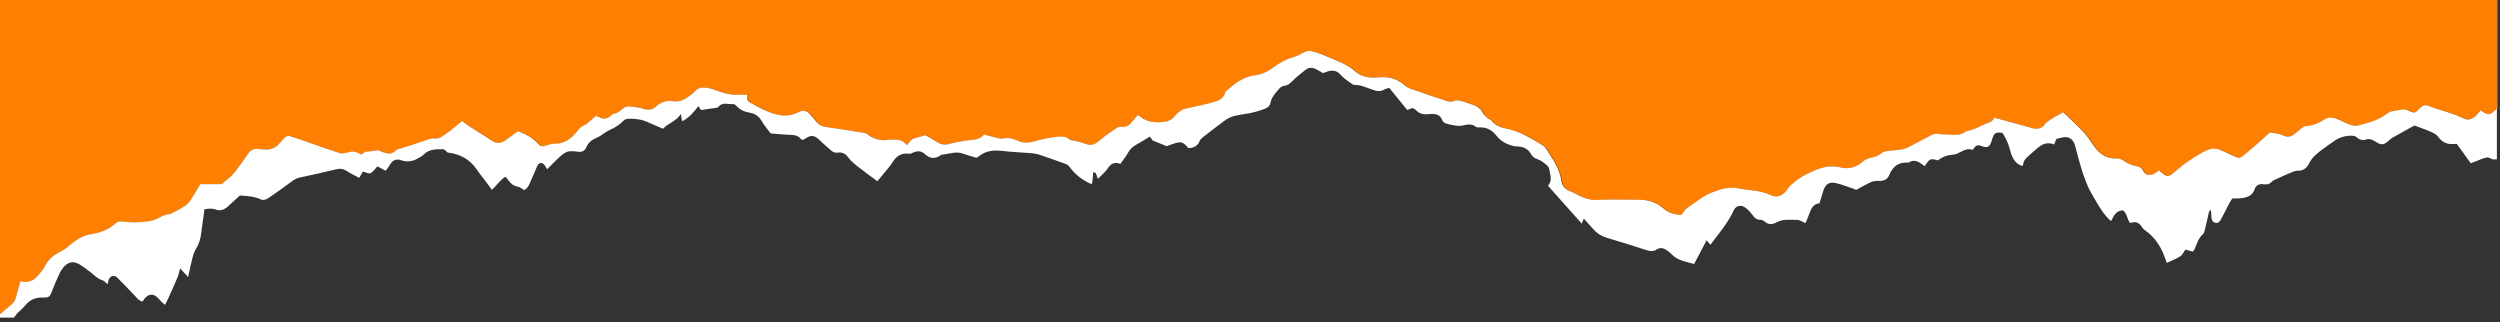 <?xml version="1.0" encoding="utf-8"?>
<!-- Generator: Adobe Illustrator 18.0.0, SVG Export Plug-In . SVG Version: 6.00 Build 0)  -->
<!DOCTYPE svg PUBLIC "-//W3C//DTD SVG 1.1 Basic//EN" "http://www.w3.org/Graphics/SVG/1.1/DTD/svg11-basic.dtd">
<svg version="1.1" baseProfile="basic" id="Layer_1"
	 xmlns="http://www.w3.org/2000/svg" xmlns:xlink="http://www.w3.org/1999/xlink" x="0px" y="0px" viewBox="0 0 2000 258"
	 xml:space="preserve">
<rect x="0" y="0" width="2000" height="258" fill="#333333" stroke="none"/>
<g>
	<path fill="none" d="M1992.4,126.9c-2.5-1.9-4.7-1.1-7-0.2c-3.1,1.1-6.1,2.3-9.5,3.7c-3.8-5.3-7.5-10.4-11.1-15.4
		c-1,0-1.7-0.1-2.4,0c-5.3,0.5-9.3-1.3-12.5-5.7c-1.4-1.9-3.8-3.2-6-4.1c-4.2-1.9-8.7-3.3-13.1-5c-5.9,3.3-11.9,6.5-17.8,9.9
		c-0.9,0.5-1.6,1.2-2.3,1.9c-4.7,4.1-6.1,4.2-11.4,0.9c-2.4-1.5-4.7-2.6-7.9-1.3c-1.6,0.6-4.6-0.1-5.9-1.3c-2.2-2.1-4.4-2.1-6.9-1.9
		c-4.2,0.3-8.2,1.5-11.6,4c-3.4,2.4-6.9,4.7-10.2,7.2c-4.1,3.1-8.1,6.3-10.4,11.2c-1.7,3.4-4.5,5.7-8.7,5.6c-1.4,0-3,0.4-4.3,0.9
		c-4.4,1.8-8.8,3.8-13.2,5.8c-1.2,0.5-2.6,1-3.4,2c-1.9,2.1-4.1,2.5-6.8,2.1c-3.5-0.5-6,1.1-7.1,4.2c-1.3,4.1-4.5,5.8-8.1,6.6
		c-2.8,0.7-5.8,0.4-9.7,0.6c-0.6,1-1.8,2.8-2.8,4.6c-2.2,4.1-4.2,8.3-6.4,12.4c-0.9,1.6-2.3,3-4.5,2.4c-2-0.6-2.8-2.1-2.9-4.2
		c-0.1-2.1-0.3-4.2-0.5-6.2c-1.1,0.7-1.5,1.5-1.7,2.4c-1,4.4-1.9,8.7-3,13.1c-0.4,1.4-0.7,3.2-1.7,4.1c-3.4,3.1-4.6,7.2-6.3,11.2
		c-0.4,1-1.1,1.9-1.7,2.7c-2.3-0.6-4.3-1.2-6-1.6c-1.6,2.1-2.5,4.4-4.1,5.4c-3.3,2.1-7.1,3.5-10.7,5.2c-0.3-0.7-0.6-1.3-0.8-2
		c-3.2-9.6-8.1-18.1-16.7-24.1c-1.1-0.7-2-1.8-2.7-2.9c-2.1-3.2-4.8-4.5-8.5-3c-0.2,0.1-0.6-0.1-1-0.2c-2.2-3-2.1-7.4-5.4-9.8
		c-5.7,0-7.4,4.5-9.4,8.3c-0.4,0-0.6,0-0.7-0.1c-0.5-0.4-1-0.9-1.4-1.4c-5.2-5.1-8.4-11.4-12.1-17.5c-4.8-7.8-7.8-16.1-10.3-24.8
		c-0.7-2.6-1.5-5.1-2.2-7.7c-0.9-3.2-1.5-6.5-2.6-9.6c-1.6-4.6-5.3-6.6-10-5.5c-1.6,0.4-3.2,0.7-4.6,1.1c-0.7,1.7-1.2,3-1.8,4.5
		c-4.1-1.7-7.9-1.1-11.1,1.2c-3.2,2.3-6.1,5.1-9.1,7.7c-2.3,2-4.4,4-4.6,7.4c0,0.4-0.6,0.7-0.8,0.9c-6.1-2.3-8.2-7.4-9.7-13
		c-1.3-4.9-3.4-9.3-6-13.5c-5.5-0.8-6.6-0.1-8.2,4.8c-0.2,0.5-0.3,1-0.4,1.4c-1.6,5.1-3.5,6.2-8.3,4.3c-2.4-0.9-4.2-0.9-5.6,1.4
		c-0.4,0.5-0.9,1-1.5,1.7c-3.2-1.3-6.1-0.1-9,1.4c-2,1.1-4.3,2.3-6.5,2.4c-4.7,0.3-8.7,1.8-12.1,4.6c-6.1-1.6-6.8-1.3-10.5,4.5
		c-0.3-0.1-0.7-0.1-0.9-0.3c-3.6-2.8-7.3-5.6-12.1-2.5c-0.3,0.2-0.7,0.1-1,0.1c-7.2-0.5-11.7,3.2-14.3,9.5c-1.8,4.3-4.8,5.4-9.1,5.1
		c-2-0.1-4.3,0.4-6.2,1.2c-3.9,1.8-7.6,4-11.5,6.1c-0.5-0.3-1.1-0.7-1.7-0.9c-4.9-1.6-9.7-3.6-14.7-4.7c-5.2-1.1-8.1,1.1-9.7,6.1
		c-1.1,3.3-2,6.6-3.1,10.1c-4.5,0.5-6.4,3.7-7.8,7.5c-1,2.9-2.3,5.7-3.4,8.4c-2.7-1.1-4.8-2.6-6.8-2.6c-5.5,0.1-11.2-1-16.6,2.1
		c-2.8,1.6-6.3,2-9.3-0.8c-0.9-0.8-2.4-1.3-3.7-1.4c-2.9,0-4.4-1.7-6-3.8c-1.7-2.2-3.6-4.4-5.9-6c-3.5-2.5-7.5-1.4-9.2,2.4
		c-4.6,10.1-11.9,18.4-18.6,27.4c-1-1.2-1.8-2.2-3-3.6c-3.5,6.6-6.7,12.7-10,19c-6.7-1.9-13.6-2.9-18.5-8.3c-0.9-1-2-1.7-3.1-2.5
		c-2.6-1.9-5.5-2.7-8.4-0.8c-2.7,1.8-5.2,1.4-8.1,0.5c-10.5-3.4-20.9-6.8-31.5-9.8c-4.7-1.4-8.4-3.7-11.5-7.5
		c-2.2-2.6-4.6-5.1-7.2-7.9c-0.7,1.7-1.1,2.8-1.6,4c-9.1-10.2-17.9-20.1-27-30.3c3.7-4.1,1.7-8.7,1-13.2c-0.2-1.2-1-2.5-2-3.3
		c-2.2-1.8-4.5-3.8-7.1-4.6c-2.6-0.8-4.4-2.2-5.6-4.4c-2.3-4.1-5.8-5.7-10.3-5.9c-0.7,0-1.3,0-2-0.1c-6.1-1-11.7-3.9-15.3-8.6
		c-3.6-4.6-7.6-6.6-13.1-6.6c-1.1,0-2.6,0.2-3.4-0.5c-3-2.6-6.7-2-9.5-1.2c-4.7,1.2-8.8,0-13.2-1.1c-2.2-0.5-3.6-1.4-4.4-3.5
		c-1.3-3.5-4.2-4.5-7.6-4.5c-0.8,0-1.7,0.1-2.5,0.2c-3.9,0.4-7.6,0.1-10.5-3.1c-0.7-0.8-1.9-1.2-2.9-1.8c-1.4,0.5-2.6,1-4.2,1.6
		c-4.8-5.9-9.6-11.8-14.4-17.7c-1.5,0.5-2.9,0.6-4,1.3c-2.9,1.8-5.6,1.3-8.6,0.4c-5-1.6-9.8-4.2-15.4-4.1c-0.5,0-1-0.2-1.4-0.5
		c-3.2-2.4-6.8-4.5-9.3-7.4c-3.1-3.8-6.5-4.1-10.7-2.8c-1.2,0.4-2.5,0.9-3.6,1.3c-1.9-1.1-3.6-2.2-5.4-3.1c-2.9-1.4-5.9-1.7-8.5,0.4
		c-3.8,3-7.6,6-11,9.4c-1.7,1.7-3.1,3.2-5.7,3.4c-1.5,0.1-3.3,1.1-4.3,2.2c-2.9,3.4-6.2,6.6-7.1,11.3c-0.5,2.6-2.1,4-4.5,4.9
		c-5.1,2-10.4,3.4-15.9,4.2c-5.4,0.8-11,1.5-15.6,4.8c-6.3,4.6-12.4,9.4-18.6,14.2c-0.9,0.7-1.7,1.7-2.1,2.7c-1.7,4.1-5,5.5-9,5.6
		c-4.4-5.2-5.9-5.6-12.2-3.4c-1.9,0.7-3.8,1.3-5.2,1.8c-3.7-1.5-7-2.9-11.1-4.5c-0.5-0.7-1.5-2.1-2.3-3.1c-3.9,2.3-7.3,4.5-11,6.5
		c-2.9,1.5-5,3.7-6.6,6.6c-1.7,3-3.9,5.7-6,8.7c-5-2-7.7,0.1-10.3,3.9c-1.9,2.9-4.9,5.2-7.5,7.9c-1.9-1.6-0.4-5-3.9-5.1
		c-0.3,3-0.6,6.1-0.9,9.1c-0.8,0.1-1.1,0.2-1.4,0.1c-6.7-3.3-12.5-7.6-16.8-13.7c-0.6-0.9-1.6-1.7-2.6-2c-7.2-2.6-14.4-5.2-21.6-7.6
		c-2.2-0.7-4.5-1-6.8-1.2c-7.3-0.6-14.6-0.8-21.9-1.7c-7.2-0.8-13.9-0.5-19.7,4.4c-0.5,0.4-1.1,0.6-1.8,1c-3.7-1.1-7.4-2.2-11-3.4
		c-5.7-2-11.1,0.6-16.7,0.9c-0.4,0-0.8,0.5-1.3,0.8c-4.4,2.8-8.1,2.6-12-1.1c-2.9-2.7-5.8-2.9-9.2-1.5c-1.2,0.5-2.5,1.3-3.7,1.1
		c-6.1-0.8-10.2,2-13.2,6.9c-0.8,1.3-1.7,2.5-2.6,3.6c-3.1,3.8-6.3,7.6-9.5,11.5c-5.6-4.2-10.9-8-16-12c-2.6-2-5.2-4.2-7.1-6.8
		c-2.2-3-4.7-4.7-8.4-4.1c-2.2,0.3-3.9-0.3-5.5-1.7c-3-2.7-6.1-5.2-8.9-8c-4.6-4.5-7.2-4.8-12.6-1c-0.4,0.3-0.9,0.4-1.3,0.5
		c-0.5-0.3-1.1-0.4-1.4-0.7c-2.4-3.2-5.8-3.3-9.4-3.4c-5.3-0.1-10.6-0.8-14.8-1.1c-2.7-3.7-5.2-6.6-7.1-9.8c-2.3-4-5.3-6.2-9.8-6.8
		c-3.9-0.6-7.3-2.1-10.1-5c-0.8-0.8-1.9-1.9-2.8-1.8c-4.1,0.3-8.7-2-12.1,2.3c-0.3,0.4-1.2,0.6-1.8,0.7c-3.9,0.6-7.9,1.1-12,1.7
		c-0.7-1-1.4-2.1-2.1-3.1c-3.7,4.7-7.2,9.3-13,12.1c-0.3-1.9-0.5-3.2-1-5.8c-3.8,5.9-9.9,7.3-14.3,11.8c-4.6-2-9.1-4-13.7-5.9
		c-1.8-0.7-3.8-1.3-5.7-1.6c-2.6-0.4-5.3-0.6-7.9-0.5c-1.4,0-3.1,0.4-4,1.3c-3.2,3.2-6.8,5.8-11,7.5c-1.4,0.5-2.6,1.4-3.9,2.2
		c-2.1,1.3-3.9,3.1-6.2,3.9c-4,1.6-7.3,3.7-9,8c-1.1,2.8-3.4,3.9-6.5,3.5c-1.3-0.2-2.7-0.4-4-0.4c-1.8,0-3.7-0.1-5.2,0.6
		c-2.2,1.1-4.2,2.6-6,4.3c-3.2,3-6.3,6.2-9.6,9.5c-0.9-1.5-1.3-2.6-2.1-3.4c-1.9-2.3-4-2.2-5.6,0.4c-0.4,0.7-0.7,1.5-1,2.3
		c-1.8,4.1-3.6,8.2-5.4,12.4c-0.9,2.2-2.2,4.1-4.4,4.9c-1.7-1-3.2-2.4-4.8-2.6c-3.5-0.5-5.8-2.3-7.6-5.1c-0.6-0.9-1.4-1.8-2.4-2.9
		c-4.2,2.4-6.6,6.5-10.9,10.5c-1.1-1.6-2.2-3.2-3.3-4.6c-3-4-6.2-7.8-9-12c-5.7-8.3-13.7-12.2-23.2-13.3c-1.2-1-2.3-2.6-3.4-2.6
		c-5.4,0.1-11-0.3-15.4,4c-1.6,1.6-3.7,2.7-5.7,3.8c-4,2.1-8.1,2.5-12.5,1c-1.6-0.5-3-0.6-4.2-0.4c-0.1,0-0.1,0-0.2,0.1
		c-0.4,0.1-0.7,0.3-1.1,0.4c-1.5,0.7-2.7,1.9-3.7,3.8c-0.8,1.5-2,2.9-3.2,4.6c-2.4-1.2-4.4-2.3-6.7-3.5c-1.5,1.6-2.8,3.5-4.6,4.9
		c-2.3,1.8-4.7-0.3-7-0.8c-1,1.8-1.9,3.3-2.9,5.1c-3.6-2-7.1-3.6-10.3-5.7c-2.6-1.7-5-1.9-8-1.2c-9.7,2.4-19.4,4.5-29.2,6.6
		c-2.7,0.6-4.8,1.8-7,3.5c-6.1,4.7-12.3,9.1-18.7,13.3c-1.3,0.9-3.8,1.5-5.1,0.9c-5.4-2.5-11.2-2.9-17.2-3.3c-3,2.8-6.2,5.7-9.4,8.6
		c-2.8,2.5-6.1,4.1-9.6,2.7c-3-1.2-5.8-0.8-9.3-0.3c-0.8,6.1-1.8,12.1-2.5,18.2c-0.5,4.5-1.5,8.8-3.9,12.7c-1.5,2.4-2.5,5.1-3.2,7.8
		c-1.3,5-2.3,10-3.5,15.5c-2.2-2.4-4.1-4.5-6.4-6.9c-0.8,2.8-1.2,5.3-2.2,7.5c-2.6,6.1-5.4,12.2-8.1,18.2c-0.5,1.1-1.2,2.2-1.9,3.5
		c-1-0.9-1.6-1.4-2.2-2c-1.2-1.2-2.3-2.4-3.4-3.6c-3.4-3.6-7.5-3.5-10.6,0.5c-0.6,0.8-1.1,1.6-1.6,2.4c-2.6-0.4-3.9-2.1-5.4-3.7
		c-4.9-5.2-9.8-10.4-14.9-15.4c-2.4-2.4-5.6-1.5-6.8,1.6c-0.4,1-0.5,2.2-0.9,3.7c-1.7-1.3-2.8-2.8-4.2-3.2c-3.9-1.2-6.4-4-9.4-6.4
		c-2.8-2.3-5.8-4.4-8.9-6.3c-4.8-2.9-9.2-2-12.8,2.3c-1.3,1.5-2.4,3.2-3.2,5c-2.3,5.1-4.6,10.3-6.6,15.6c-0.9,2.4-2.3,3.6-4.7,3.6
		c-0.8,0-1.7,0.1-2.5,0c-5.2,0-9.7,1.6-13.1,5.8c-2,2.4-4.5,4.5-6.5,6.9c-0.9,1.1-1.8,2.3-2.7,3.4h1985.3V127.3
		C1995.3,127.2,1993.4,127.6,1992.4,126.9z"/>
	<path fill="none" d="M1996.8,0H0C665.6,0,1331.2,0,1996.8,0L1996.8,0z"/>
	<path fill="none" d="M0,0L0,0l0,252c0,0,0,0,0,0C0,168,0,84,0,0z"/>
	<path fill="#FF7F00" d="M316.5,127.7c0.1,0,0.1,0,0.2-0.1c-0.4,0.1-0.9,0.2-1.3,0.4C315.8,128,316.2,127.8,316.5,127.7z"/>
	<path fill="#FF7F00" d="M10.2,243.3c1.9-1.6,2.7-3.6,3.3-5.9c1-4.1,2.3-8.2,3.5-12.4c6.5,1.9,10.9-0.6,14.5-5.1
		c1.8-2.2,3.7-4.4,5-6.8c2.6-5.4,6.9-9,12.1-11.5c3-1.5,5.6-3.5,8.1-5.6c4.9-4.1,10-7.4,16.6-8.5c7.2-1.2,14.3-3.5,19.8-8.8
		c1.4-1.4,3.2-1.6,5.1-1.4c3.7,0.3,7.3,0.8,11,0.6c4.8-0.2,9.8-0.2,14.3-1.7c4.3-1.4,7.9-4.8,12.8-4.7c0.5,0,0.9-0.4,1.4-0.6
		c3.6-2,7.4-3.9,10.9-6.1c1.7-1.1,3.3-2.8,4.4-4.5c2.8-4.1,5.2-8.5,7.9-12.9c5.7,0,11.2,0,17.1,0c2.3-2,5-4.2,7.6-6.5
		c1.2-1.1,2.3-2.4,3.3-3.7c3.5-4.8,7-9.6,10.5-14.5c1.8-2.6,4.2-3.7,7.3-3.5c1.3,0.1,2.6,0.3,4,0.4c5.4,0.5,10.3-0.4,13.8-5.2
		c1-1.3,2.3-2.4,3.4-3.7c1.6-1.9,3.5-2.3,5.8-1.4c3.6,1.3,7.2,2.5,10.9,3.7c9.4,3.2,18.8,6.6,28.3,9.7c1.3,0.4,2.9,0,4.3-0.3
		c2.1-0.3,4.3-1.3,6.3-1.1c2.2,0.2,4.2,1.6,6.4,2.4c1.1-0.8,2.2-1.8,2.5-2c4.1-0.5,7.1-0.9,10.1-1.3c0.1-0.4,0.3-0.4,0.4-0.4
		c0.6,0.3,1.2,0.6,1.8,0.9c4.3,1.9,8.6,3.7,12.8-0.6c0.7-0.8,2.1-1,3.2-1.3c6.5-2.1,13-4,19.4-6.3c3.2-1.1,6.2-2.2,9.7-1.9
		c1.1,0.1,2.3-0.2,3.3-0.8c2.7-1.7,5.3-3.4,7.8-5.4c3.1-2.4,6.1-5.1,9.3-7.7c3.1,2.2,5.9,4.2,8.8,6.1c5.2,3.4,10.4,6.6,15.6,9.9
		c3.5,2.3,7,1.8,10.3-0.5c3.4-2.4,6.7-4.9,10.1-7.3c6.3,2.3,12.1,5.4,16.6,10.5c1.6,1.8,3.3,1.7,5.4,1c2.5-0.8,5.2-1.6,7.8-1.6
		c6,0,10.6-2.6,14.6-6.6c3.1-3.1,5.2-7.4,9.9-8.6c0.3-0.1,0.5-0.5,0.7-0.7c2.5-2.1,5-4.3,7.4-6.3c1,0.4,1.7,0.6,2.3,0.9
		c3.5,1.8,6.7,1.8,9.6-1.1c0.7-0.7,1.6-1.3,2.5-1.5c3.1-0.6,5.3-2.5,7.6-4.5c1.1-1,3.1-1.6,4.5-1.4c3.9,0.4,8,0.8,11.7,2
		c4,1.3,7.2,0.7,10.1-2.1c3.6-3.4,7.9-4.8,12.8-4.1c4.1,0.5,8-0.2,11.4-2.6c2.2-1.5,4.6-2.9,6.3-4.9c3-3.6,6.7-3.9,10.8-3
		c1.6,0.3,3.2,0.8,4.8,1.3c6.9,2.6,13.9,4.6,21.4,4.1c1.8-0.1,3.6,0,5.4,0c-0.5,4.6-0.3,4.9,3.5,7c3.5,1.9,7,3.8,10.6,5.5
		c8.5,3.9,17.2,6.3,26.3,1.6c0.3-0.2,0.6-0.2,0.9-0.4c3.6-1.8,6.4-0.6,8.9,2.2c1.9,2.1,3.7,4.3,5.5,6.4c2,2.2,4.5,3.2,7.5,3.6
		c4.9,0.6,9.8,1.5,14.8,2.2c4.1,0.6,8.2,1.2,12.3,1.9c1.9,0.3,4.2,0.5,5.7,1.6c5.2,4.1,10.9,5.4,17.3,4.4c0.8-0.1,1.7,0,2.5,0
		c4.5-0.4,8.6,0.2,11.8,4.3c1-1.3,1.8-2.4,2.7-3.3c0.7-0.7,1.4-1.5,2.3-1.8c3.5-1.1,7-2,9.9-2.8c3.7,2.2,7,4.1,10.4,6.1
		c3.1,1.8,6.2,1.6,9.6,0.6c3.6-1.1,7.4-1.6,11.2-2.3c5.5-1,11.6,0.1,15.5-5c1.6,0.4,2.9,0.8,4.2,1.1c3.9,0.8,8,2.7,11.7,2
		c4.8-0.9,8.4,0.8,12.4,2.3c3.6,1.4,7.1,1.4,10.8,0.4c4.7-1.2,9.3-2.6,14.1-3.2c5.3-0.6,10.9-2.4,15.8,1.6c0.7,0.6,1.9,0.5,2.9,0.7
		c2.4,0.6,4.9,0.9,7.1,1.8c6.6,2.6,9,2,14.4-2.7c4-3.5,8.5-6.3,12.9-9.3c0.9-0.6,2.2-1,3.3-0.8c4.5,0.6,7.2-1.7,9.6-5
		c1.2-1.5,2.5-2.9,3.8-4.4c1.1,0.6,1.7,0.8,2.2,1.2c5.6,4.8,12.1,5,18.9,4.2c3.1-0.3,5.8-1.6,7.9-3.9c1.1-1.2,2.1-2.6,3.4-3.6
		c1.5-1.2,3.2-2.4,5.1-2.9c6.9-1.7,14-2.8,20.8-4.8c4.6-1.4,10-2.3,11.6-8.2c0.2-0.6,0.8-1.1,1.2-1.5c6.6-6,13.5-11.2,22.8-12.4
		c5.5-0.7,10.5-3.1,15-6.5c5.2-4,11.1-6.8,17.4-8.6c4.1-1.2,7.6-4.9,12-4.3c4.2,0.6,8.3,2.3,12.3,4.1c8.2,3.6,16.7,6.4,23.7,12.5
		c4.9,4.4,11.8,5.1,18,4.5c8-0.8,14.7,0.8,20.8,6c1.4,1.2,3,2.3,4.7,2.9c9.9,3.4,19.8,6.7,29.7,10.1c0.3,0.1,0.6,0.3,1,0.3
		c1.5,0,3.1,0.3,4.4-0.3c2.4-1.1,4.5-0.7,6.7,0.1c3,1,6,2,9,3c3.2,1.1,5.7,3,7.4,6.3c0.8,1.7,2.5,3,4,4.3c1,0.9,2.5,1.3,3.3,2.2
		c2.9,3.6,6.9,5.1,11.2,6c10.6,2,19.5,7.5,28.5,12.9c1.3,0.8,2.6,1.7,3.4,2.9c5.1,8.2,11,15.9,12.4,25.9c0.5,4,2.7,6.7,6.4,8.2
		c1.8,0.8,3.7,1.5,5.5,2.5c5.7,3.4,11.5,5.2,18.5,4.7c10.4-0.7,21,0.1,31.5-0.1c7.7-0.1,14.4,2.2,20.2,7.2c4.1,3.6,9,4.7,14,5
		c1.7-2.1,2.8-4.4,4.6-5.6c6.6-4.4,12.5-9.7,20.3-12.6c6.8-2.5,13.2-4.5,20.7-3.1c8.8,1.7,17.8,1.4,26.2,5.5
		c4.9,2.4,9.8,0.2,12.8-4.6c0.9-1.4,2-2.6,3.2-3.7c6.1-5.6,13.2-9.4,20.9-12.4c6.1-2.4,12.2-3.1,18.5-1.6c7,1.7,12.9-0.1,18-4.7
		c1.9-1.7,3.8-2.3,6.2-2.9c2.7-0.7,5.7-1.4,7.7-3.1c2.1-1.8,4.2-2.1,6.7-2.5c5.4-0.7,11-0.5,16.1-3.1c6.3-3.3,12.6-6.7,18.9-9.9
		c1-0.5,2.2-0.6,3.4-0.6c1.8,0,3.7,0.5,5.5,0.4c6-0.1,12.3,2,17.8-2.3c0.6-0.5,1.6-0.3,2.4-0.6c2.2-0.7,4.4-1.4,6.5-2.3
		c2.6-1.1,5-2.6,7.7-3.5c2.7-1,5.2-1.9,6.1-4.7c10.4,2.9,20.5,5.7,30.6,8.4c4,1.1,7.6,0.5,10.2-3.3c0.9-1.3,2.3-2.2,3.7-3.1
		c1.6-1.1,3.3-2.2,5.1-3.2c2-1.1,4-2.1,5.7-3c5.5,5.3,10.7,10,15.5,15c3.3,3.5,6,7.5,8.7,11.5c4,6,9.7,10.6,17.7,10.4
		c2.6-0.1,4.9,0.5,7,2.1c2.8,2.2,6,3.5,9.6,4c2.3,0.4,4.2,1.2,5.4,3.7c1.8,3.7,5.3,4.3,8.9,2.3c1.3-0.7,2.4-1.6,3.9-2.6
		c1.2,1.1,2.3,2.1,3.5,3c2.6,2,4.2,2,6.7,0.1c0.7-0.5,1.3-1.1,1.9-1.6c7.8-6.8,16.2-12.7,25.5-17.3c3.9-1.9,7.6-2.2,11.5-0.5
		c3.8,1.6,7.6,3.3,11.3,5.2c2.3,1.1,4.4,1.4,6.5-0.3c4.2-3.5,8.4-7,12.5-10.6c3.2-2.8,6.4-5.7,9.2-8.3c4,0.8,7.6,0.8,10.4,2.3
		c4.5,2.4,7.6,0.4,10.8-2.2c1.4-1.1,2.6-2.6,4.1-3.6c1-0.7,2.3-1.5,3.5-1.6c5.3-0.4,10-2.1,14.4-5.1c3.6-2.5,7.6-2,11.4-0.3
		c3.2,1.4,6.2,3.1,9.5,4.2c2,0.7,4.4,1.2,6.3,0.7c7.9-2.1,15.9-3.9,22.6-9c1.3-1,2.8-1.9,4.4-2.3c3.2-0.8,6.5-1.3,9.8-1.6
		c1.1-0.1,2.3,0.4,3.3,0.9c5.2,2.4,5.6,2.3,9.3-1.7c2.1-2.3,4.5-3.3,7.6-1.9c8.7,3.8,18.2,5.2,26.7,9.6c4.4,2.3,7.8,1.3,11.2-2.3
		c1.1-1.2,2.2-2.4,3.4-3.8c0.7,0.5,1.3,0.8,1.8,1.2c4.6,2.8,5.6,2.6,9.5-1.2c0.5-0.5,1-0.9,1.5-1.4V0C1331.2,0,665.6,0,0,0
		c0,84,0,168,0,251.9C3.4,249,6.8,246.1,10.2,243.3z"/>
	<path fill="#FFFFFF" d="M20.7,243.8c3.4-4.2,7.9-5.8,13.1-5.8c0.8,0,1.7,0,2.5,0c2.5,0,3.8-1.2,4.7-3.6c2-5.3,4.2-10.5,6.6-15.6
		c0.8-1.8,2-3.4,3.2-5c3.6-4.3,8-5.2,12.8-2.3c3.1,1.9,6,4,8.9,6.3c3,2.4,5.5,5.2,9.4,6.4c1.4,0.4,2.5,1.9,4.2,3.2
		c0.4-1.6,0.5-2.7,0.9-3.7c1.2-3.1,4.4-4,6.8-1.6c5.1,5,10,10.2,14.9,15.4c1.5,1.6,2.8,3.3,5.4,3.7c0.5-0.8,1-1.6,1.6-2.4
		c3.2-3.9,7.2-4.1,10.6-0.5c1.1,1.2,2.2,2.5,3.4,3.6c0.6,0.6,1.2,1.1,2.2,2c0.7-1.3,1.4-2.3,1.9-3.5c2.8-6.1,5.5-12.1,8.1-18.2
		c0.9-2.2,1.4-4.6,2.2-7.5c2.3,2.4,4.2,4.6,6.4,6.9c1.2-5.5,2.2-10.6,3.5-15.5c0.7-2.7,1.7-5.4,3.2-7.8c2.4-4,3.4-8.2,3.9-12.7
		c0.7-6.1,1.7-12.1,2.5-18.2c3.5-0.5,6.3-0.9,9.3,0.3c3.5,1.4,6.9-0.2,9.6-2.7c3.2-2.9,6.4-5.8,9.4-8.6c6.1,0.4,11.8,0.7,17.2,3.3
		c1.3,0.6,3.7,0,5.1-0.9c6.3-4.3,12.6-8.7,18.7-13.3c2.2-1.7,4.2-2.9,7-3.5c9.8-2.1,19.5-4.2,29.2-6.6c3-0.7,5.4-0.5,8,1.2
		c3.2,2.1,6.6,3.7,10.3,5.7c1.1-1.8,1.9-3.4,2.9-5.1c2.3,0.4,4.7,2.6,7,0.8c1.8-1.4,3.2-3.3,4.6-4.9c2.3,1.2,4.3,2.2,6.7,3.5
		c1.2-1.7,2.4-3.1,3.2-4.6c1-1.8,2.2-3.1,3.7-3.8c0.4-0.2,0.8-0.3,1.3-0.4c1.3-0.3,2.7-0.2,4.2,0.4c4.4,1.5,8.5,1,12.5-1
		c2-1.1,4.1-2.2,5.7-3.8c4.4-4.3,10-4,15.4-4c1.1,0,2.2,1.6,3.4,2.6c9.5,1.1,17.5,5,23.2,13.3c2.8,4.1,6,8,9,12
		c1.1,1.5,2.1,3,3.3,4.6c4.3-3.9,6.6-8.1,10.9-10.5c0.9,1.1,1.7,2,2.4,2.9c1.9,2.7,4.2,4.5,7.6,5.1c1.6,0.2,3.1,1.6,4.8,2.6
		c2.2-0.8,3.4-2.7,4.4-4.9c1.8-4.1,3.6-8.2,5.4-12.4c0.3-0.8,0.6-1.6,1-2.3c1.6-2.6,3.7-2.7,5.6-0.4c0.7,0.9,1.2,2,2.1,3.4
		c3.3-3.3,6.4-6.5,9.6-9.5c1.8-1.7,3.8-3.3,6-4.3c1.5-0.7,3.5-0.6,5.2-0.6c1.3,0,2.7,0.2,4,0.4c3,0.4,5.4-0.7,6.5-3.5
		c1.7-4.3,5-6.3,9-8c2.2-0.9,4.1-2.6,6.2-3.9c1.3-0.8,2.5-1.6,3.9-2.2c4.2-1.7,7.8-4.3,11-7.5c0.9-0.9,2.6-1.3,4-1.3
		c2.6-0.1,5.3,0.2,7.9,0.5c1.9,0.3,3.9,0.8,5.7,1.6c4.6,1.9,9.1,3.9,13.7,5.9c4.3-4.5,10.4-5.9,14.3-11.8c0.4,2.6,0.7,3.9,1,5.8
		c5.8-2.8,9.3-7.4,13-12.1c0.7,1,1.4,2.1,2.1,3.1c4.2-0.6,8.1-1.1,12-1.7c0.6-0.1,1.5-0.3,1.8-0.7c3.3-4.3,8-2,12.1-2.3
		c0.9-0.1,2.1,1,2.8,1.8c2.8,2.9,6.3,4.4,10.1,5c4.5,0.7,7.5,2.9,9.8,6.8c1.8,3.2,4.4,6.1,7.1,9.8c4.3,0.3,9.5,1,14.8,1.1
		c3.6,0.1,7,0.3,9.4,3.4c0.3,0.4,0.9,0.5,1.4,0.7c0.4-0.2,0.9-0.3,1.3-0.5c5.4-3.8,8.1-3.5,12.6,1c2.8,2.8,6,5.3,8.9,8
		c1.6,1.4,3.3,2,5.5,1.7c3.7-0.6,6.2,1.1,8.4,4.1c1.9,2.6,4.6,4.8,7.1,6.8c5.1,4,10.4,7.8,16,12c3.2-3.9,6.4-7.7,9.5-11.5
		c0.9-1.2,1.9-2.4,2.6-3.6c3-5,7.1-7.8,13.2-6.9c1.2,0.2,2.5-0.6,3.7-1.1c3.4-1.4,6.3-1.2,9.2,1.5c3.9,3.6,7.6,3.8,12,1.1
		c0.4-0.3,0.8-0.7,1.3-0.8c5.6-0.3,11-2.9,16.7-0.9c3.6,1.3,7.3,2.3,11,3.4c0.6-0.4,1.3-0.6,1.8-1c5.8-4.9,12.6-5.3,19.7-4.4
		c7.3,0.9,14.6,1.1,21.9,1.7c2.3,0.2,4.7,0.5,6.8,1.2c7.2,2.4,14.4,5,21.6,7.6c1,0.4,2,1.2,2.6,2c4.3,6.1,10.1,10.5,16.8,13.7
		c0.2,0.1,0.6,0,1.4-0.1c0.3-3,0.6-6,0.9-9.1c3.6,0.1,2,3.5,3.9,5.1c2.6-2.7,5.5-5,7.5-7.9c2.5-3.8,5.3-5.9,10.3-3.9
		c2.1-3,4.3-5.7,6-8.7c1.6-2.9,3.7-5,6.6-6.6c3.6-1.9,7.1-4.2,11-6.5c0.7,1,1.8,2.4,2.3,3.1c4.1,1.7,7.4,3,11.1,4.5
		c1.4-0.5,3.3-1.2,5.2-1.8c6.3-2.2,7.7-1.8,12.2,3.4c4-0.1,7.3-1.5,9-5.6c0.4-1,1.2-2,2.1-2.7c6.1-4.8,12.3-9.6,18.6-14.2
		c4.6-3.3,10.2-4,15.6-4.8c5.5-0.8,10.7-2.2,15.9-4.2c2.3-0.9,4-2.2,4.5-4.9c0.9-4.6,4.2-7.9,7.1-11.3c1-1.2,2.8-2.1,4.3-2.2
		c2.6-0.3,4-1.7,5.7-3.4c3.4-3.4,7.2-6.4,11-9.4c2.6-2.1,5.6-1.9,8.5-0.4c1.8,0.9,3.5,2,5.4,3.1c1.1-0.4,2.4-0.9,3.6-1.3
		c4.1-1.3,7.5-0.9,10.7,2.8c2.5,3,6.1,5,9.3,7.4c0.4,0.3,0.9,0.5,1.4,0.5c5.5-0.1,10.3,2.5,15.4,4.1c3,1,5.7,1.4,8.6-0.4
		c1.1-0.7,2.5-0.8,4-1.3c4.8,5.9,9.6,11.8,14.4,17.7c1.6-0.6,2.8-1,4.2-1.6c0.9,0.6,2.1,1,2.9,1.8c2.9,3.2,6.6,3.5,10.5,3.1
		c0.8-0.1,1.7-0.2,2.5-0.2c3.4,0.1,6.3,1,7.6,4.5c0.8,2.1,2.2,3,4.4,3.5c4.4,1,8.4,2.3,13.2,1.1c2.9-0.7,6.6-1.3,9.5,1.2
		c0.7,0.6,2.2,0.5,3.4,0.5c5.5,0,9.5,2,13.1,6.6c3.6,4.7,9.2,7.6,15.3,8.6c0.7,0.1,1.3,0.1,2,0.1c4.4,0.2,8,1.8,10.3,5.9
		c1.2,2.2,2.9,3.6,5.6,4.4c2.6,0.8,4.9,2.8,7.1,4.6c1,0.8,1.8,2.1,2,3.3c0.7,4.5,2.7,9.1-1,13.2c9,10.1,17.9,20.1,27,30.3
		c0.5-1.2,0.9-2.3,1.6-4c2.6,2.9,5,5.3,7.2,7.9c3.1,3.7,6.8,6.1,11.5,7.5c10.5,3.1,21,6.4,31.5,9.8c2.8,0.9,5.4,1.3,8.1-0.5
		c2.9-1.9,5.7-1.2,8.4,0.8c1.1,0.8,2.2,1.5,3.1,2.5c4.9,5.5,11.8,6.4,18.5,8.3c3.3-6.3,6.6-12.5,10-19c1.2,1.4,2,2.4,3,3.6
		c6.7-9,14-17.2,18.6-27.4c1.7-3.8,5.7-4.9,9.2-2.4c2.3,1.6,4.2,3.8,5.9,6c1.6,2.1,3.1,3.8,6,3.8c1.2,0,2.8,0.5,3.7,1.4
		c3,2.8,6.4,2.4,9.3,0.8c5.4-3.1,11-2,16.6-2.1c2.1,0,4.2,1.5,6.8,2.6c1.1-2.7,2.4-5.5,3.4-8.4c1.3-3.8,3.3-7,7.8-7.5
		c1.1-3.5,2-6.8,3.1-10.1c1.6-5,4.5-7.2,9.7-6.1c5,1.1,9.8,3.1,14.7,4.7c0.6,0.2,1.2,0.6,1.7,0.9c3.9-2.1,7.6-4.3,11.5-6.1
		c1.9-0.9,4.2-1.3,6.2-1.2c4.3,0.3,7.4-0.8,9.1-5.1c2.6-6.2,7.1-10,14.3-9.5c0.3,0,0.7,0.1,1-0.1c4.9-3.1,8.5-0.3,12.1,2.5
		c0.2,0.2,0.6,0.2,0.9,0.3c3.7-5.9,4.4-6.2,10.5-4.5c3.4-2.8,7.5-4.3,12.1-4.6c2.2-0.1,4.5-1.4,6.5-2.4c2.9-1.5,5.8-2.7,9-1.4
		c0.6-0.7,1.1-1.1,1.5-1.7c1.4-2.3,3.3-2.3,5.6-1.4c4.9,1.9,6.7,0.8,8.3-4.3c0.1-0.5,0.3-1,0.4-1.4c1.6-4.9,2.7-5.5,8.2-4.8
		c2.6,4.1,4.7,8.6,6,13.5c1.4,5.6,3.5,10.8,9.7,13c0.2-0.2,0.7-0.6,0.8-0.9c0.1-3.3,2.3-5.4,4.6-7.4c3-2.6,5.9-5.4,9.1-7.7
		c3.2-2.3,7-2.9,11.1-1.2c0.6-1.5,1.1-2.9,1.8-4.5c1.4-0.3,3-0.7,4.6-1.1c4.7-1.1,8.5,0.8,10,5.5c1.1,3.1,1.7,6.4,2.6,9.6
		c0.7,2.6,1.5,5.1,2.2,7.7c2.5,8.6,5.5,16.9,10.3,24.8c3.7,6.1,7,12.4,12.1,17.5c0.5,0.5,0.9,0.9,1.4,1.4c0.1,0.1,0.3,0,0.7,0.1
		c2-3.8,3.7-8.3,9.4-8.3c3.3,2.4,3.2,6.8,5.4,9.8c0.4,0.1,0.8,0.3,1,0.2c3.7-1.4,6.4-0.2,8.5,3c0.7,1.1,1.6,2.2,2.7,2.9
		c8.6,5.9,13.5,14.4,16.7,24.1c0.2,0.6,0.5,1.2,0.8,2c3.7-1.7,7.4-3.2,10.7-5.2c1.6-1,2.5-3.2,4.1-5.4c1.6,0.4,3.6,1,6,1.6
		c0.5-0.9,1.3-1.7,1.7-2.7c1.6-4,2.8-8.1,6.3-11.2c1-0.9,1.3-2.6,1.7-4.1c1.1-4.3,2-8.7,3-13.1c0.2-0.9,0.7-1.7,1.7-2.4
		c0.2,2.1,0.4,4.2,0.5,6.2c0.1,2.1,0.9,3.6,2.9,4.2c2.2,0.6,3.6-0.7,4.5-2.4c2.3-4.1,4.3-8.3,6.4-12.4c1-1.9,2.2-3.6,2.8-4.6
		c3.9-0.2,6.9,0.1,9.7-0.6c3.6-0.9,6.8-2.5,8.1-6.6c1-3.2,3.6-4.8,7.1-4.2c2.7,0.4,4.9,0,6.8-2.1c0.8-0.9,2.2-1.4,3.4-2
		c4.4-2,8.8-4,13.2-5.8c1.4-0.6,2.9-1,4.3-0.9c4.2,0,7.1-2.2,8.7-5.6c2.4-4.9,6.3-8.1,10.4-11.2c3.3-2.5,6.8-4.8,10.2-7.2
		c3.5-2.5,7.4-3.7,11.6-4c2.5-0.2,4.7-0.2,6.9,1.9c1.3,1.2,4.3,2,5.9,1.3c3.2-1.2,5.5-0.2,7.9,1.3c5.3,3.3,6.8,3.2,11.4-0.9
		c0.8-0.7,1.5-1.4,2.3-1.9c5.9-3.3,11.9-6.6,17.8-9.9c4.4,1.7,8.9,3.1,13.1,5c2.2,1,4.7,2.3,6,4.1c3.2,4.4,7.2,6.2,12.5,5.7
		c0.7-0.1,1.3,0,2.4,0c3.6,5,7.3,10.1,11.1,15.4c3.4-1.3,6.4-2.5,9.5-3.7c2.3-0.8,4.6-1.7,7,0.2c1,0.7,2.9,0.3,4.4,0.4V86.9
		c-0.5,0.5-1,0.9-1.5,1.4c-3.9,3.8-4.9,3.9-9.5,1.2c-0.5-0.3-1.1-0.7-1.8-1.2c-1.2,1.3-2.3,2.6-3.4,3.8c-3.5,3.6-6.9,4.6-11.2,2.3
		c-8.5-4.4-18-5.9-26.7-9.6c-3.1-1.3-5.5-0.3-7.6,1.9c-3.7,4-4.1,4.1-9.3,1.7c-1-0.5-2.2-1-3.3-0.9c-3.3,0.4-6.6,0.9-9.8,1.6
		c-1.6,0.4-3.1,1.3-4.4,2.3c-6.7,5.1-14.7,6.9-22.6,9c-1.9,0.5-4.4,0-6.3-0.7c-3.3-1.1-6.3-2.8-9.5-4.2c-3.8-1.7-7.8-2.2-11.4,0.3
		c-4.4,3-9.1,4.7-14.4,5.1c-1.2,0.1-2.5,0.9-3.5,1.6c-1.5,1.1-2.7,2.5-4.1,3.6c-3.2,2.6-6.2,4.5-10.8,2.2c-2.8-1.5-6.4-1.5-10.4-2.3
		c-2.9,2.6-6,5.5-9.2,8.3c-4.1,3.6-8.3,7.1-12.5,10.6c-2.1,1.8-4.2,1.4-6.5,0.3c-3.7-1.8-7.5-3.5-11.3-5.2
		c-3.9-1.7-7.6-1.4-11.5,0.5c-9.3,4.6-17.7,10.5-25.5,17.3c-0.6,0.5-1.2,1.1-1.9,1.6c-2.5,1.9-4.1,1.9-6.7-0.1
		c-1.2-0.9-2.2-1.9-3.5-3c-1.5,1-2.6,1.9-3.9,2.6c-3.6,2-7,1.4-8.9-2.3c-1.2-2.5-3.1-3.3-5.4-3.7c-3.5-0.6-6.8-1.9-9.6-4
		c-2.1-1.6-4.3-2.2-7-2.1c-8,0.2-13.7-4.4-17.7-10.4c-2.7-4-5.4-8-8.7-11.5c-4.8-5-10-9.7-15.5-15c-1.7,0.9-3.7,1.9-5.7,3
		c-1.7,1-3.4,2-5.1,3.2c-1.3,0.9-2.8,1.9-3.7,3.1c-2.6,3.8-6.2,4.3-10.2,3.3c-10.1-2.7-20.1-5.5-30.6-8.4c-0.8,2.8-3.4,3.8-6.1,4.7
		c-2.6,0.9-5.1,2.4-7.7,3.5c-2.1,0.9-4.3,1.6-6.5,2.3c-0.8,0.3-1.8,0.1-2.4,0.6c-5.5,4.3-11.8,2.1-17.8,2.3c-1.8,0-3.6-0.4-5.5-0.4
		c-1.1,0-2.4,0.1-3.4,0.6c-6.3,3.2-12.6,6.6-18.9,9.9c-5,2.6-10.7,2.4-16.1,3.1c-2.5,0.3-4.6,0.6-6.7,2.5c-2,1.7-5,2.5-7.7,3.1
		c-2.3,0.6-4.3,1.2-6.2,2.9c-5.1,4.6-11.1,6.4-18,4.7c-6.3-1.5-12.4-0.8-18.5,1.6c-7.7,3-14.8,6.8-20.9,12.4
		c-1.2,1.1-2.3,2.4-3.2,3.7c-3,4.7-7.8,7-12.8,4.6c-8.4-4.1-17.5-3.8-26.2-5.5c-7.5-1.5-13.9,0.5-20.7,3.1
		c-7.7,2.9-13.6,8.2-20.3,12.6c-1.8,1.2-2.9,3.5-4.6,5.6c-5-0.3-9.9-1.4-14-5c-5.8-5-12.5-7.3-20.2-7.2c-10.5,0.1-21-0.6-31.5,0.1
		c-6.9,0.5-12.7-1.3-18.5-4.7c-1.7-1-3.6-1.7-5.5-2.5c-3.7-1.5-5.9-4.3-6.4-8.2c-1.3-10-7.3-17.7-12.4-25.9
		c-0.7-1.2-2.1-2.1-3.4-2.9c-9-5.4-18-10.9-28.5-12.9c-4.3-0.8-8.3-2.4-11.2-6c-0.8-1-2.3-1.4-3.3-2.2c-1.4-1.3-3.1-2.6-4-4.3
		c-1.6-3.2-4.1-5.1-7.4-6.3c-3-1-6-2-9-3c-2.2-0.8-4.4-1.1-6.7-0.1c-1.3,0.6-2.9,0.3-4.4,0.3c-0.3,0-0.6-0.2-1-0.3
		c-9.9-3.3-19.8-6.6-29.7-10.1c-1.7-0.6-3.3-1.7-4.7-2.9c-6.1-5.1-12.8-6.8-20.8-6c-6.2,0.6-13-0.1-18-4.5
		c-7-6.2-15.5-8.9-23.7-12.5c-3.9-1.7-8.1-3.4-12.3-4.1c-4.4-0.7-7.9,3.1-12,4.3c-6.3,1.8-12.2,4.6-17.4,8.6
		c-4.5,3.4-9.5,5.8-15,6.5c-9.3,1.2-16.2,6.4-22.8,12.4c-0.5,0.4-1.1,0.9-1.2,1.5c-1.6,5.9-7,6.9-11.6,8.2c-6.8,2-13.9,3.1-20.8,4.8
		c-1.8,0.5-3.5,1.7-5.1,2.9c-1.3,1-2.3,2.4-3.4,3.6c-2.1,2.3-4.7,3.6-7.9,3.9c-6.8,0.7-13.3,0.5-18.9-4.2c-0.5-0.4-1.1-0.6-2.2-1.2
		c-1.3,1.5-2.6,2.9-3.8,4.4c-2.4,3.3-5.2,5.6-9.6,5c-1-0.1-2.4,0.2-3.3,0.8c-4.4,3-8.9,5.8-12.9,9.3c-5.4,4.7-7.8,5.3-14.4,2.7
		c-2.3-0.9-4.8-1.2-7.1-1.8c-1-0.2-2.2-0.2-2.9-0.7c-4.9-4.1-10.5-2.3-15.8-1.6c-4.8,0.6-9.4,2-14.1,3.2c-3.7,0.9-7.2,1-10.8-0.4
		c-4-1.6-7.6-3.2-12.4-2.3c-3.7,0.7-7.8-1.2-11.7-2c-1.3-0.3-2.6-0.7-4.2-1.1c-4,5.1-10.1,4-15.5,5c-3.7,0.7-7.5,1.2-11.2,2.3
		c-3.4,1-6.5,1.2-9.6-0.6c-3.4-2-6.8-4-10.4-6.1c-2.9,0.8-6.5,1.7-9.9,2.8c-0.9,0.3-1.6,1.1-2.3,1.8c-0.9,0.9-1.6,2-2.7,3.3
		c-3.2-4.1-7.3-4.7-11.8-4.3c-0.8,0.1-1.7-0.1-2.5,0c-6.4,1-12.1-0.3-17.3-4.4c-1.4-1.1-3.7-1.3-5.7-1.6c-4.1-0.7-8.2-1.3-12.3-1.9
		c-4.9-0.8-9.8-1.6-14.8-2.2c-3-0.4-5.5-1.4-7.5-3.6c-1.9-2.1-3.7-4.3-5.5-6.4c-2.4-2.8-5.3-4-8.9-2.2c-0.3,0.1-0.6,0.2-0.9,0.4
		c-9.1,4.6-17.8,2.2-26.3-1.6c-3.6-1.6-7.1-3.6-10.6-5.5c-3.9-2.1-4-2.4-3.5-7c-1.8,0-3.6-0.1-5.4,0c-7.5,0.6-14.5-1.5-21.4-4.1
		c-1.5-0.6-3.2-1-4.8-1.3c-4.1-0.8-7.8-0.6-10.8,3c-1.7,2-4.1,3.4-6.3,4.9c-3.4,2.4-7.3,3.2-11.4,2.6c-4.9-0.6-9.2,0.8-12.8,4.1
		c-2.9,2.7-6.1,3.4-10.1,2.1c-3.7-1.2-7.8-1.6-11.7-2c-1.5-0.1-3.4,0.5-4.5,1.4c-2.3,2-4.5,3.9-7.6,4.5c-0.9,0.2-1.8,0.9-2.5,1.5
		c-3,2.9-6.2,2.9-9.6,1.1c-0.6-0.3-1.2-0.5-2.3-0.9c-2.4,2.1-4.9,4.2-7.4,6.3c-0.3,0.2-0.4,0.6-0.7,0.7c-4.7,1.2-6.8,5.5-9.9,8.6
		c-4,4-8.6,6.6-14.6,6.6c-2.6,0-5.3,0.8-7.8,1.6c-2.1,0.7-3.8,0.8-5.4-1c-4.5-5.1-10.3-8.2-16.6-10.5c-3.4,2.4-6.7,4.9-10.1,7.3
		c-3.3,2.3-6.7,2.8-10.3,0.5c-5.2-3.3-10.4-6.6-15.6-9.9c-2.9-1.9-5.7-3.9-8.8-6.1c-3.2,2.7-6.2,5.3-9.3,7.7
		c-2.5,1.9-5.1,3.7-7.8,5.4c-0.9,0.6-2.2,0.9-3.3,0.8c-3.4-0.3-6.5,0.7-9.7,1.9c-6.4,2.3-12.9,4.2-19.4,6.3
		c-1.1,0.4-2.5,0.6-3.2,1.3c-4.1,4.3-8.4,2.4-12.8,0.6c-0.6-0.3-1.2-0.6-1.8-0.9c-0.1-0.1-0.3-0.1-0.4,0.4c-3,0.4-6.1,0.8-10.1,1.3
		c-0.3,0.2-1.4,1.1-2.5,2c-2.2-0.9-4.3-2.2-6.4-2.4c-2-0.2-4.2,0.8-6.3,1.1c-1.4,0.2-3,0.7-4.3,0.3c-9.5-3.1-18.9-6.4-28.3-9.7
		c-3.6-1.2-7.3-2.4-10.9-3.7c-2.4-0.9-4.2-0.4-5.8,1.4c-1.1,1.3-2.4,2.4-3.4,3.7c-3.5,4.7-8.3,5.7-13.8,5.2c-1.3-0.1-2.6-0.4-4-0.4
		c-3.1-0.2-5.5,0.9-7.3,3.5c-3.4,4.9-6.9,9.7-10.5,14.5c-1,1.3-2.1,2.6-3.3,3.7c-2.6,2.3-5.3,4.5-7.6,6.5c-5.8,0-11.4,0-17.1,0
		c-2.7,4.4-5.2,8.7-7.9,12.9c-1.2,1.7-2.7,3.4-4.4,4.5c-3.5,2.3-7.2,4.1-10.9,6.1c-0.4,0.2-0.9,0.6-1.4,0.6
		c-4.9-0.1-8.5,3.4-12.8,4.7c-4.5,1.4-9.5,1.5-14.3,1.7c-3.6,0.2-7.3-0.3-11-0.6c-1.9-0.2-3.7,0.1-5.1,1.4
		c-5.5,5.3-12.6,7.6-19.8,8.8c-6.6,1.1-11.8,4.4-16.6,8.5c-2.6,2.2-5.1,4.1-8.1,5.6c-5.1,2.5-9.4,6.1-12.1,11.5
		c-1.2,2.5-3.2,4.6-5,6.8c-3.6,4.5-8,7-14.5,5.1c-1.2,4.2-2.5,8.2-3.5,12.4c-0.6,2.3-1.4,4.4-3.3,5.9c-3.4,2.8-6.8,5.8-10.2,8.7
		c0,0,0,0,0,0v2.2h11.6c0.9-1.2,1.8-2.3,2.7-3.4C16.2,248.3,18.7,246.2,20.7,243.8z"/>
</g>
</svg>
